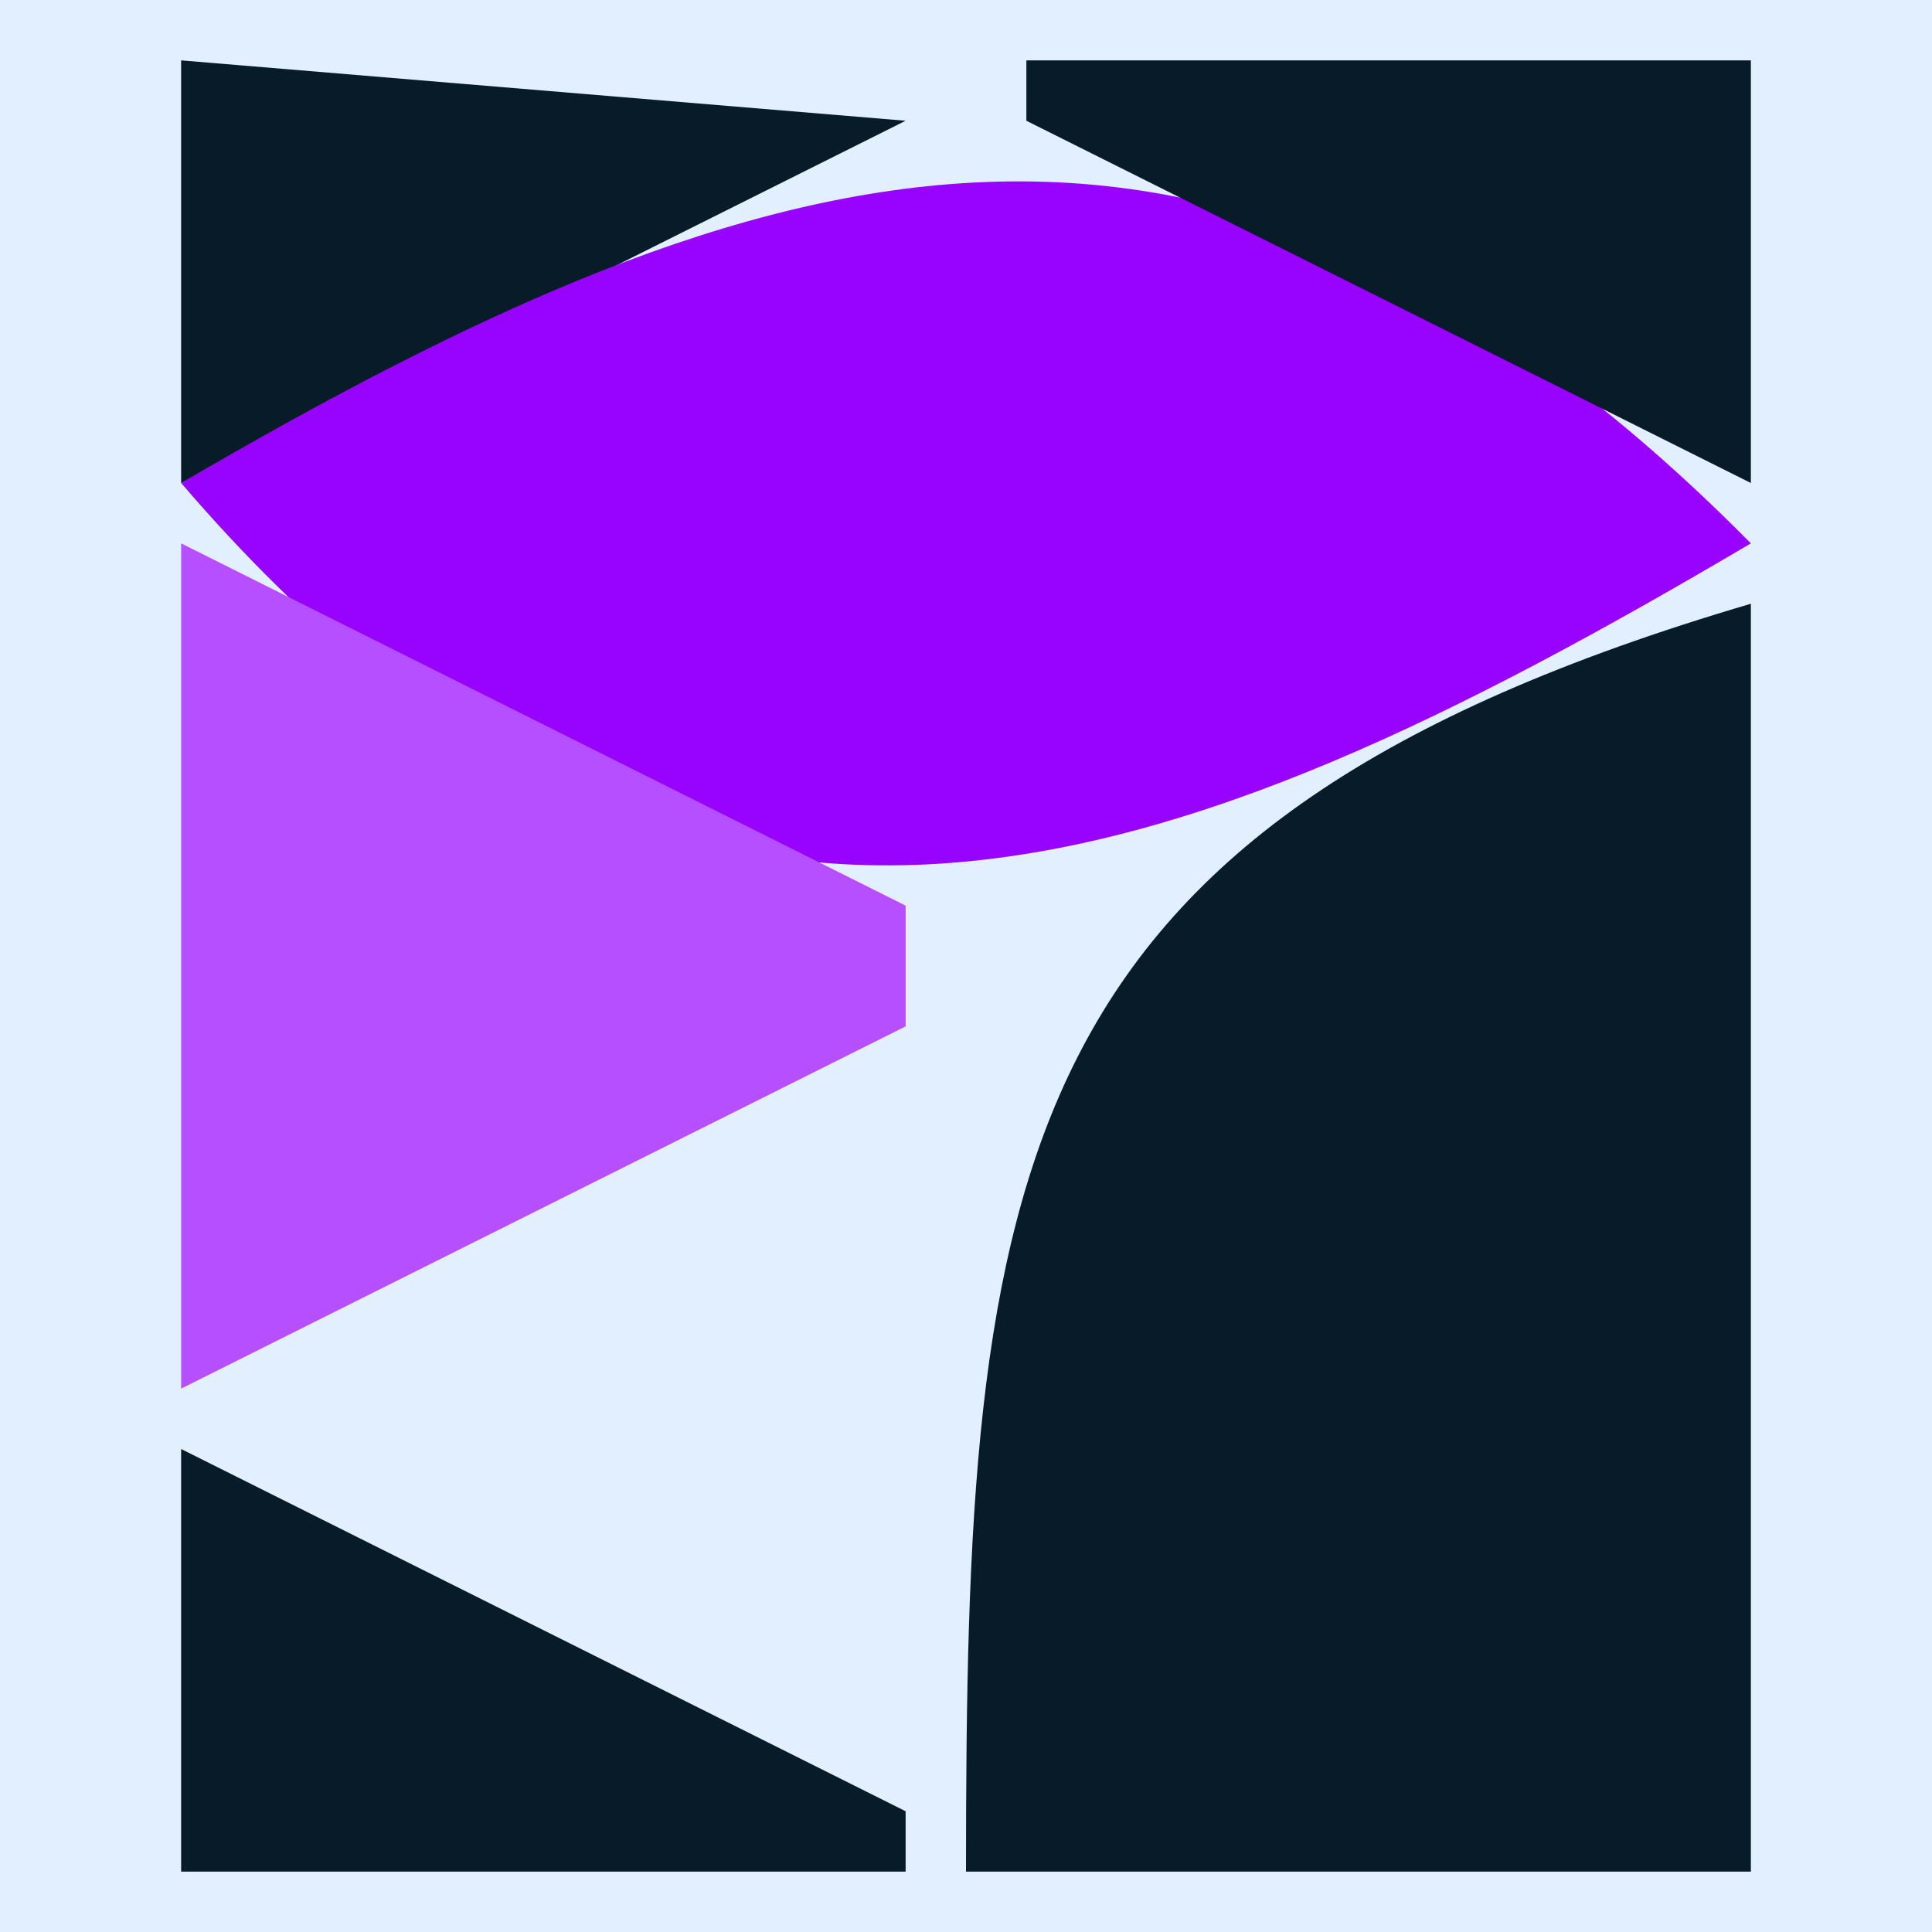 <?xml version="1.0" standalone="yes"?>
<svg xmlns="http://www.w3.org/2000/svg" width="32" height="32">
<path style="fill:#e1efff; stroke:none;" d="M0 0L0 32L32 32L32 0L0 0z"/>
<path style="fill:#071c28; stroke:none;" d="M3 1L3 8L15 2L3 1z"/>
<path style="fill:#9703fe; stroke:none;" d="M3 8C11.415 17.817 19.394 14.665 29 9C20.163 0.069 12.763 2.302 3 8z"/>
<path style="fill:#071c28; stroke:none;" d="M17 1L17 2L29 8L29 1L17 1z"/>
<path style="fill:#b54fff; stroke:none;" d="M3 9L3 23L15 17L15 15L3 9z"/>
<path style="fill:#501da5; stroke:none;" d="M28 9L29 10L28 9M26 10L27 11L26 10z"/>
<path style="fill:#071c28; stroke:none;" d="M16 31L29 31L29 10C16.589 13.651 16 19.378 16 31z"/>
<path style="fill:#501da5; stroke:none;" d="M24 11L25 12L24 11M22 12L23 13L22 12M21 13L22 14L21 13M19 14L20 15L19 14M17 15L18 16L17 15z"/>
<path style="fill:#071c28; stroke:none;" d="M3 24L3 31L15 31L15 30L3 24z"/>
</svg>
